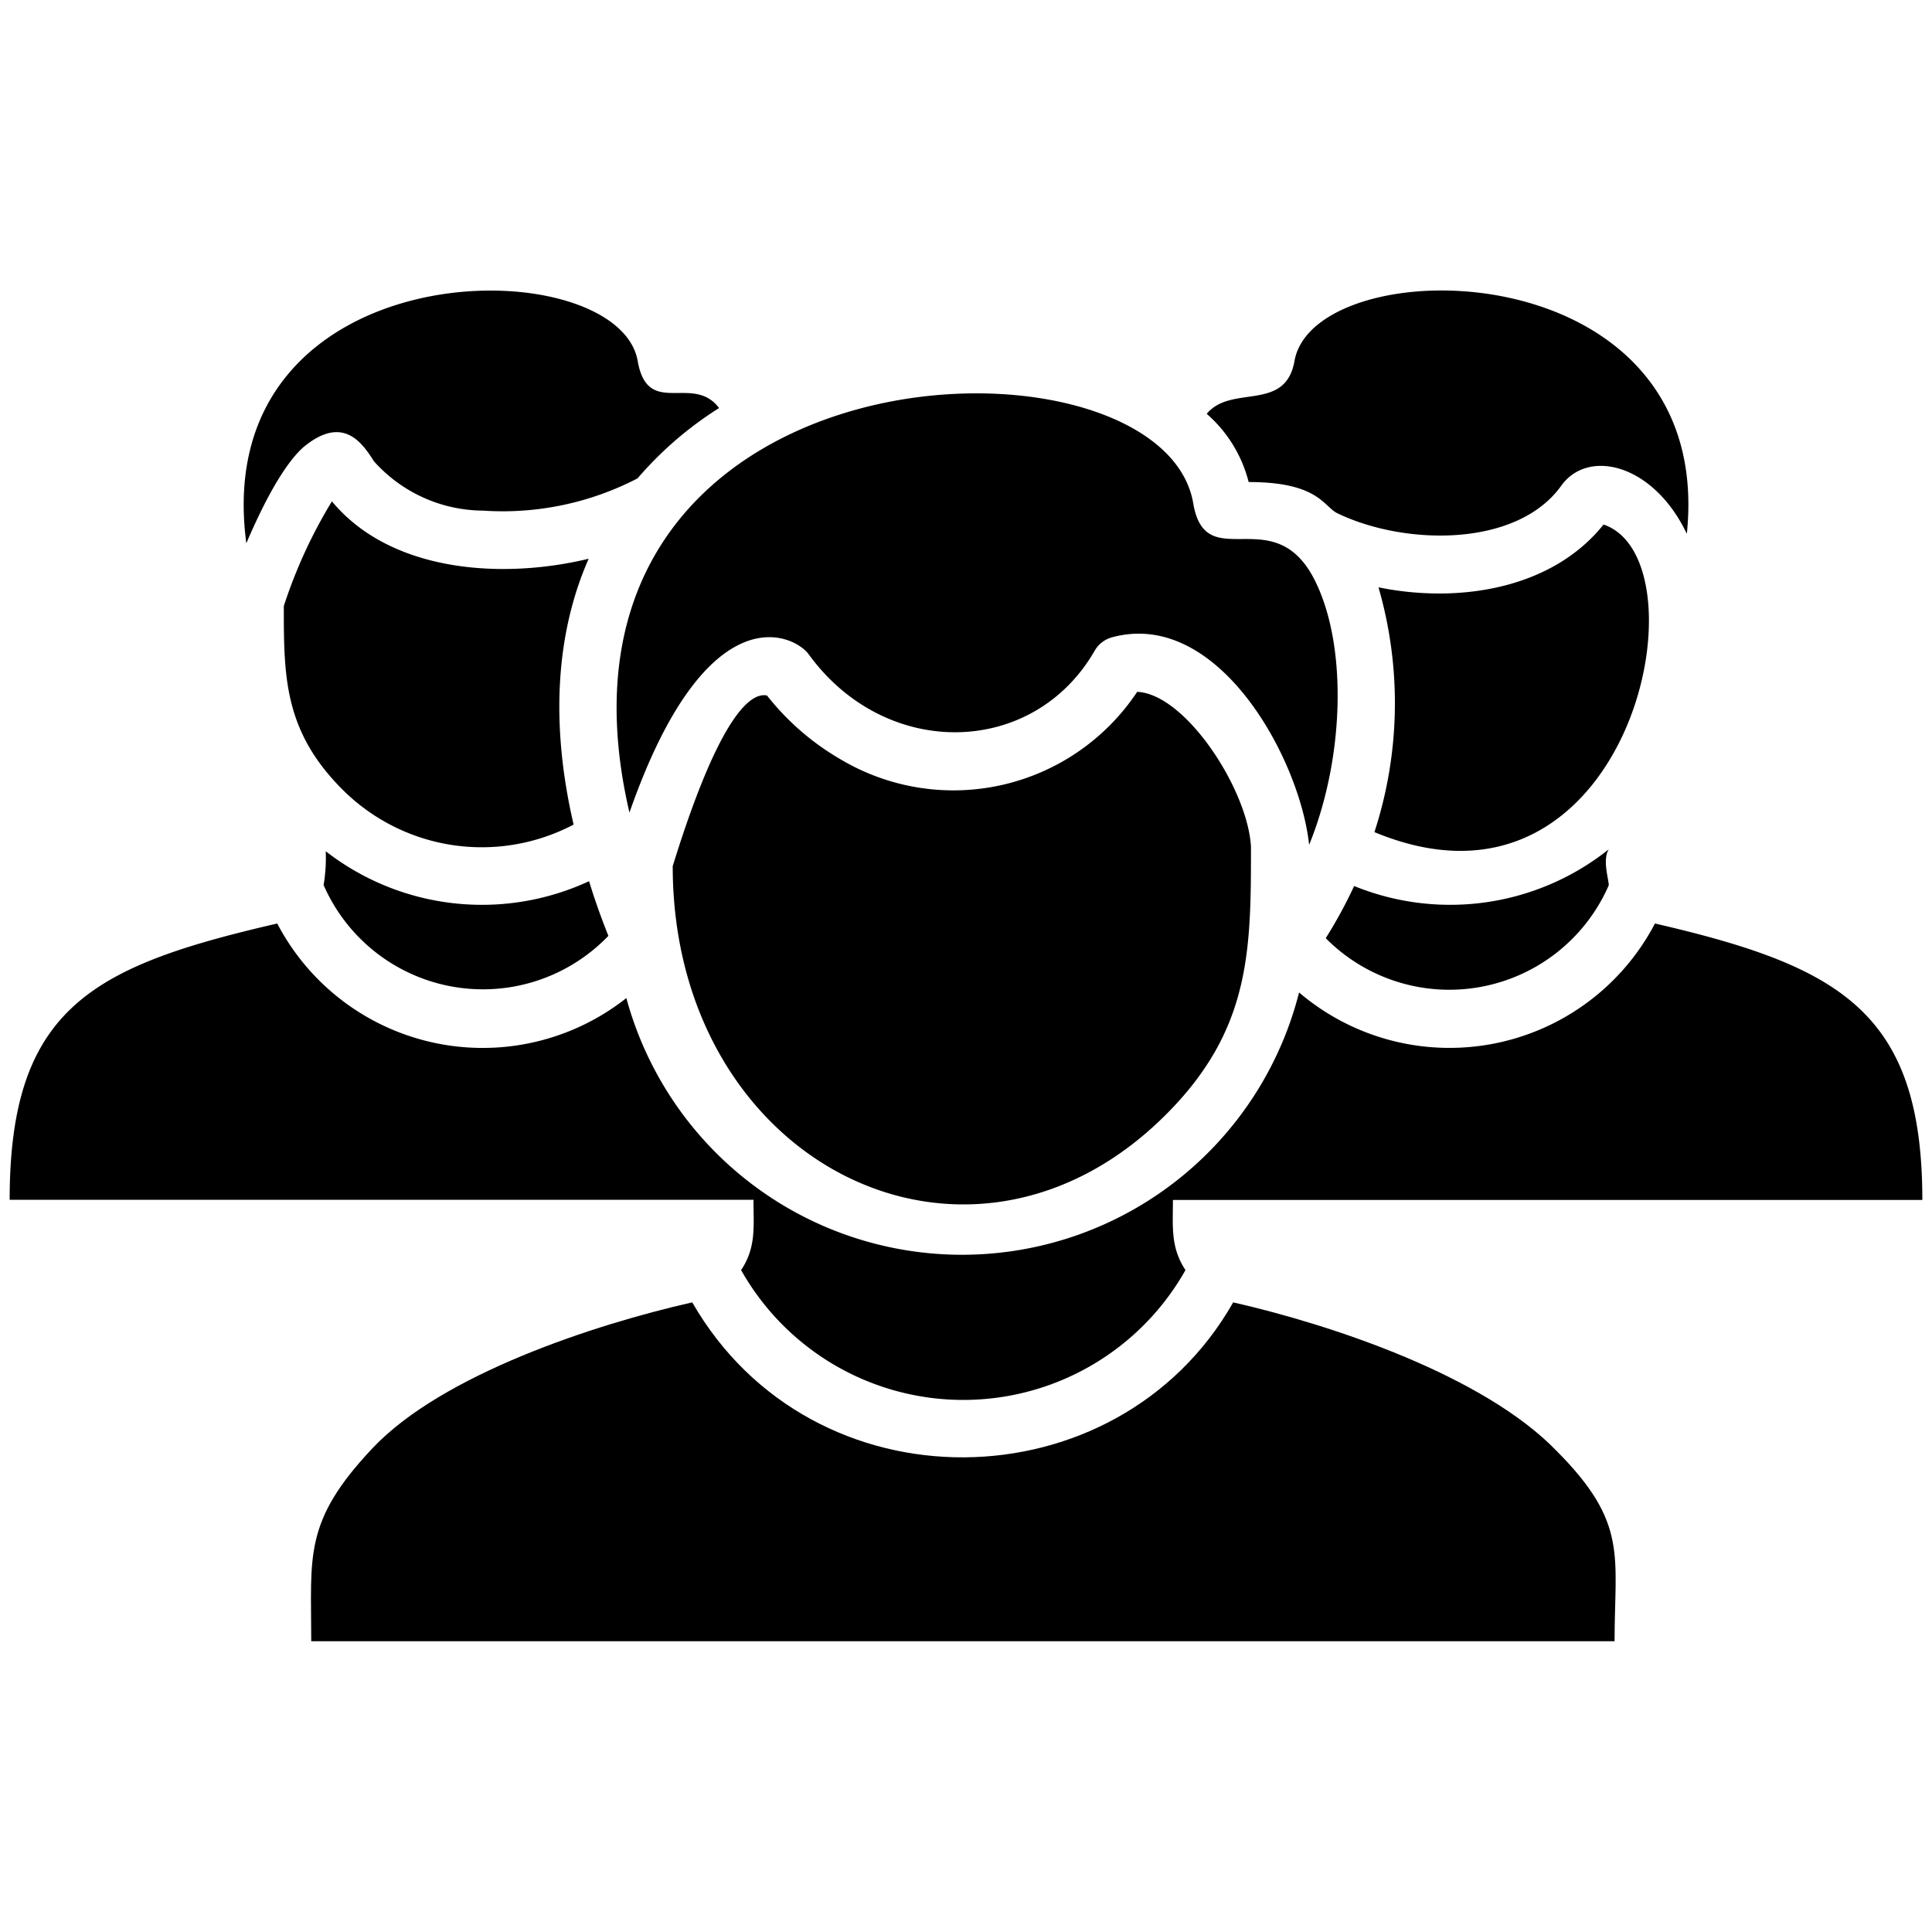 <?xml version="1.0" ?><svg height="100" id="fbgcbg" viewBox="0 0 100 100" width="100" xmlns="http://www.w3.org/2000/svg"><title/><path d="M32.58,42.06c4-11.45,8.53-9.23,9.28-8.19,4,5.5,11.64,5.31,14.8-.19a1.49,1.49,0,0,1,.89-.69c5.5-1.51,9.74,6.29,10.21,10.74,1.89-4.64,2-10.68.13-14-2.12-3.67-5.47,0-6.12-3.63C60.22,16.37,26.83,17.36,32.58,42.06Z"/><path d="M83,27.15c-2.69,3.36-7.53,4.09-11.65,3.25a21.56,21.56,0,0,1-.21,12.67C84.38,48.57,88.45,29,83,27.15Z"/><path d="M58.86,35.81a11.42,11.42,0,0,1-15.34,3.5A13.39,13.39,0,0,1,39.7,36c-.66-.14-2.29.45-4.88,8.83,0,15.39,15.3,23.09,25.53,12.86,4.39-4.39,4.4-8.49,4.4-13.86C64.59,40.87,61.37,35.92,58.86,35.81Z"/><path d="M64.63,24.95c3.63,0,3.87,1.27,4.6,1.62,3.49,1.68,9.29,1.77,11.58-1.43,1.39-1.94,4.77-1.14,6.5,2.49C88.84,12.83,68,12.82,67,18.7c-.48,2.65-3.27,1.18-4.54,2.72A6.94,6.94,0,0,1,64.63,24.95Z"/><path d="M70.09,45.86a24.12,24.12,0,0,1-1.47,2.7,9,9,0,0,0,14.65-2.74c0-.3-.34-1.33,0-1.86A13.17,13.17,0,0,1,70.09,45.86Z"/><path d="M63.83,67.41c-6,10.56-21.78,10.83-28,0-5.05,1.14-12.94,3.73-16.54,7.54s-3.18,5.58-3.18,10H83.57c0-4.43.72-6.11-3-9.85C76.81,71.21,69,68.59,63.83,67.41Z"/><path d="M38.36,65.74a13.2,13.2,0,0,0,23,0c-.78-1.18-.65-2.25-.65-3.63H99.5c0-9.74-4.28-12.1-13.84-14.31a12,12,0,0,1-18.42,3.57,18,18,0,0,1-34.82.29,12,12,0,0,1-18.07-3.86C4.83,50,.5,52.14.5,62.1H39C39,63.48,39.15,64.55,38.36,65.74Z"/><path d="M17.18,25.95a25.57,25.57,0,0,0-2.49,5.42c0,3.61,0,6.44,3,9.46a10.2,10.2,0,0,0,12,1.85c-1.24-5.33-.88-10,.78-13.76C26,30,20.23,29.63,17.18,25.95Z"/><path d="M31.49,48.44q-.58-1.45-1-2.83a13.17,13.17,0,0,1-13.63-1.55,8.54,8.54,0,0,1-.11,1.75A9,9,0,0,0,31.49,48.44Z"/><path d="M15.7,23.15c2-1.66,3-.32,3.65.72A7.63,7.63,0,0,0,25,26.43,15.15,15.15,0,0,0,33,24.76a18.62,18.62,0,0,1,4.22-3.64c-1.35-1.8-3.69.53-4.21-2.42C32,12.78,10.72,12.81,12.75,28.12,14,25.19,15,23.77,15.7,23.15Z"/></svg>